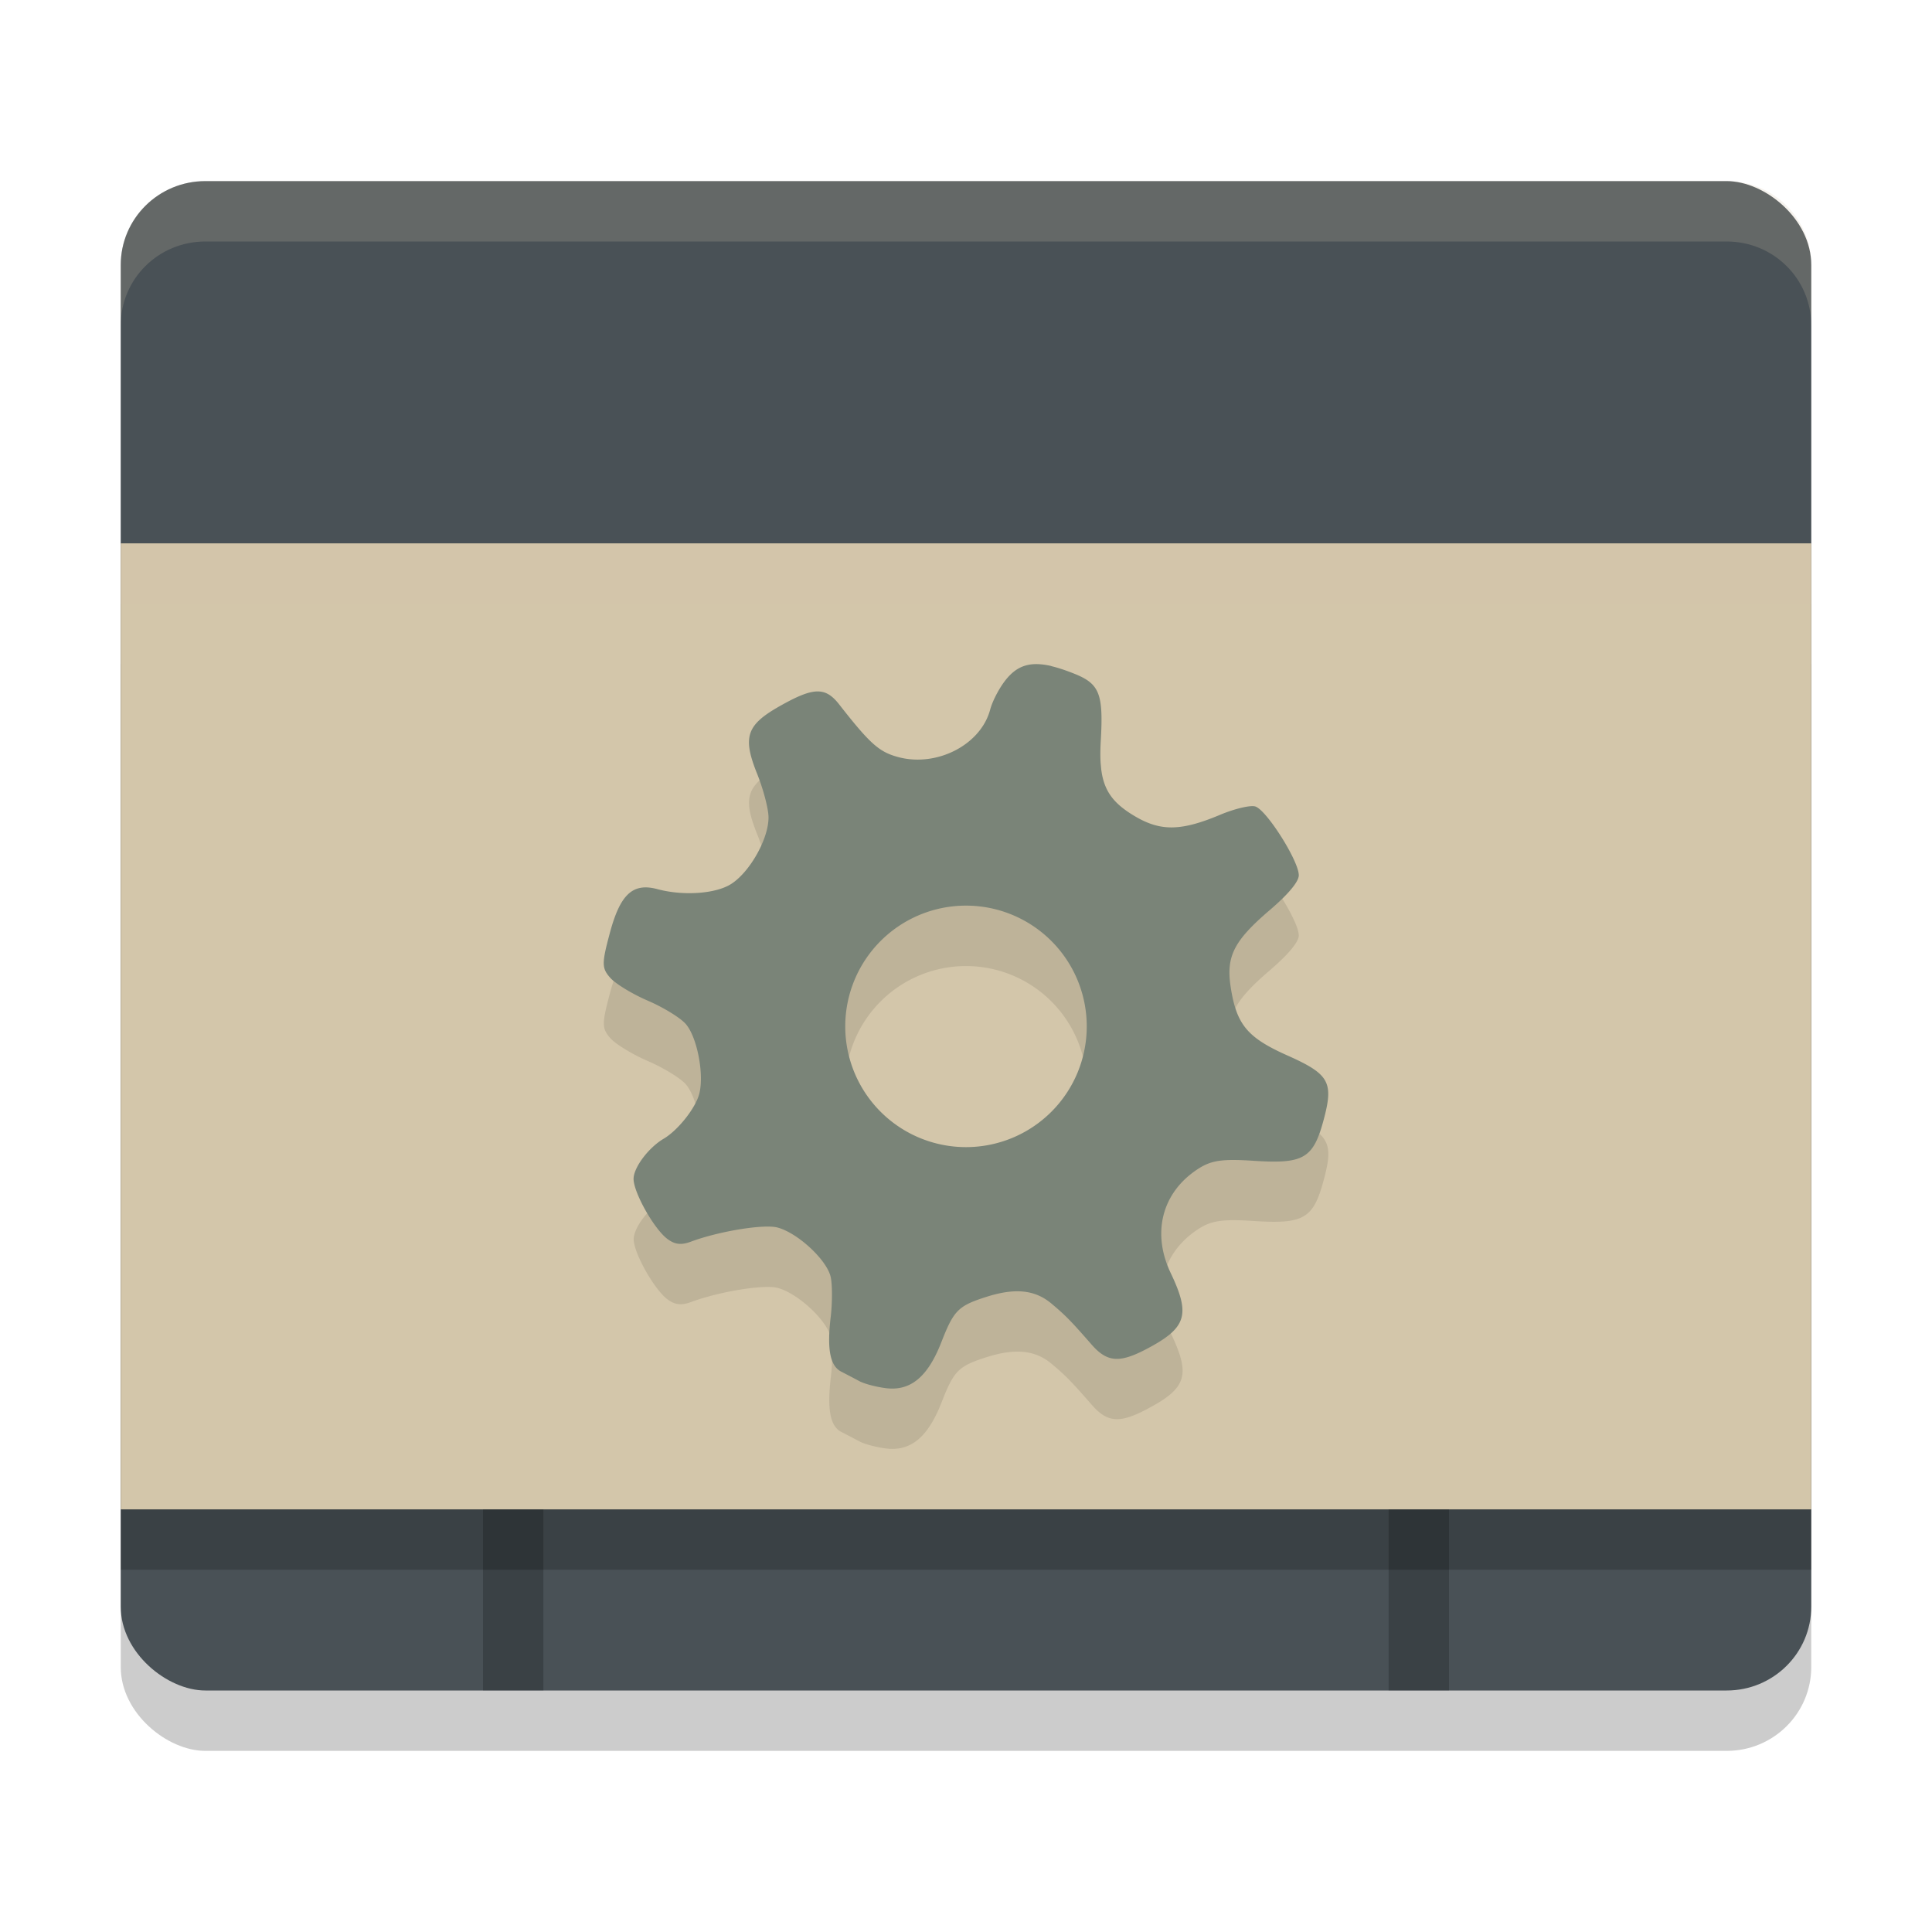 <svg xmlns="http://www.w3.org/2000/svg" width="32" height="32" version="1">
 <rect style="opacity:0.2" width="25" height="28" x="-29" y="-30" rx="1.389" ry="1.4" transform="matrix(0,-1,-1,0,0,0)"/>
 <rect style="fill:#495156" width="25" height="28" x="-28" y="-30" rx="1.389" ry="1.4" transform="matrix(0,-1,-1,0,0,0)"/>
 <rect style="opacity:0.2" width="28" height="15" x="2" y="11"/>
 <rect style="fill:#d3c6aa" width="28" height="16" x="2" y="9"/>
 <rect style="opacity:0.2" width="1" height="3" x="8" y="25"/>
 <rect style="opacity:0.2" width="1" height="3" x="23" y="25"/>
 <path style="fill:#d3c6aa;opacity:0.2" d="M 3.4 3 C 2.625 3 2 3.619 2 4.389 L 2 5.389 C 2 4.619 2.625 4 3.4 4 L 28.6 4 C 29.375 4 30 4.619 30 5.389 L 30 4.389 C 30 3.619 29.375 3 28.6 3 L 3.4 3 z"/>
 <path style="opacity:0.2;fill:#d3c6aa" d="m 2,9 v 1 H 30 V 9 Z"/>
 <path style="opacity:0.1" d="m 17.184,12.001 c -0.208,-0.005 -0.36,0.069 -0.496,0.225 -0.116,0.133 -0.245,0.371 -0.287,0.529 -0.155,0.582 -0.884,0.958 -1.525,0.785 -0.315,-0.085 -0.465,-0.219 -0.975,-0.871 -0.232,-0.297 -0.429,-0.289 -0.998,0.035 -0.54,0.308 -0.605,0.508 -0.361,1.115 0.101,0.251 0.186,0.573 0.188,0.715 0.005,0.351 -0.305,0.907 -0.617,1.107 -0.256,0.164 -0.794,0.202 -1.223,0.086 -0.408,-0.11 -0.617,0.084 -0.789,0.73 -0.134,0.503 -0.133,0.577 0.008,0.738 0.086,0.098 0.365,0.269 0.621,0.379 0.256,0.11 0.54,0.283 0.629,0.385 0.188,0.215 0.309,0.833 0.225,1.158 -0.061,0.236 -0.353,0.605 -0.59,0.744 -0.258,0.152 -0.506,0.488 -0.498,0.674 0.01,0.238 0.347,0.831 0.562,0.988 0.123,0.09 0.228,0.102 0.387,0.043 0.464,-0.173 1.21,-0.295 1.436,-0.234 0.339,0.091 0.823,0.543 0.881,0.824 0.027,0.132 0.027,0.425 0,0.648 -0.064,0.542 -0.013,0.818 0.174,0.914 0.085,0.043 0.222,0.115 0.303,0.158 0.081,0.044 0.277,0.095 0.434,0.115 0.409,0.053 0.697,-0.184 0.922,-0.762 0.206,-0.528 0.279,-0.601 0.746,-0.75 0.474,-0.151 0.805,-0.118 1.078,0.111 0.226,0.19 0.316,0.279 0.664,0.678 0.255,0.292 0.455,0.312 0.902,0.078 0.672,-0.351 0.741,-0.564 0.408,-1.262 -0.316,-0.664 -0.145,-1.33 0.443,-1.719 0.225,-0.149 0.401,-0.176 0.941,-0.141 0.817,0.053 0.976,-0.04 1.146,-0.672 0.171,-0.631 0.1,-0.762 -0.598,-1.072 -0.663,-0.296 -0.843,-0.51 -0.939,-1.127 -0.08,-0.513 0.047,-0.768 0.646,-1.281 0.307,-0.263 0.479,-0.47 0.48,-0.576 0.002,-0.237 -0.539,-1.091 -0.723,-1.141 -0.085,-0.023 -0.345,0.039 -0.576,0.137 -0.639,0.269 -0.979,0.279 -1.398,0.035 -0.493,-0.286 -0.622,-0.565 -0.582,-1.254 0.045,-0.791 -0.02,-0.951 -0.445,-1.119 -0.142,-0.056 -0.264,-0.098 -0.375,-0.123 v -0.002 c -0.083,-0.019 -0.159,-0.03 -0.229,-0.031 z m -1.184,4 a 2,2 0 0 1 2,2 2,2 0 0 1 -2,2 2,2 0 0 1 -2,-2 2,2 0 0 1 2,-2 z"/>
 <path style="fill:#7a8478" d="M 17.184 11 C 16.976 10.995 16.824 11.069 16.688 11.225 C 16.571 11.357 16.443 11.595 16.4 11.754 C 16.245 12.336 15.517 12.712 14.875 12.539 C 14.56 12.454 14.41 12.32 13.9 11.668 C 13.668 11.371 13.471 11.379 12.902 11.703 C 12.362 12.011 12.297 12.211 12.541 12.818 C 12.642 13.069 12.727 13.391 12.729 13.533 C 12.734 13.885 12.424 14.44 12.111 14.641 C 11.855 14.805 11.318 14.842 10.889 14.727 C 10.481 14.617 10.272 14.811 10.1 15.457 C 9.965 15.96 9.966 16.035 10.107 16.195 C 10.194 16.294 10.473 16.464 10.729 16.574 C 10.985 16.684 11.268 16.857 11.357 16.959 C 11.546 17.174 11.666 17.792 11.582 18.117 C 11.521 18.353 11.229 18.722 10.992 18.861 C 10.735 19.013 10.486 19.35 10.494 19.535 C 10.504 19.773 10.842 20.366 11.057 20.523 C 11.18 20.614 11.285 20.625 11.443 20.566 C 11.907 20.393 12.654 20.271 12.879 20.332 C 13.218 20.423 13.702 20.875 13.76 21.156 C 13.787 21.289 13.786 21.581 13.76 21.805 C 13.695 22.347 13.747 22.623 13.934 22.719 C 14.018 22.762 14.155 22.834 14.236 22.877 C 14.317 22.921 14.513 22.972 14.67 22.992 C 15.079 23.045 15.367 22.808 15.592 22.23 C 15.798 21.702 15.871 21.629 16.338 21.48 C 16.812 21.329 17.143 21.362 17.416 21.592 C 17.642 21.782 17.732 21.871 18.08 22.27 C 18.335 22.561 18.536 22.581 18.982 22.348 C 19.654 21.996 19.723 21.783 19.391 21.086 C 19.074 20.422 19.245 19.755 19.834 19.367 C 20.059 19.219 20.235 19.191 20.775 19.227 C 21.592 19.28 21.751 19.187 21.922 18.555 C 22.092 17.924 22.021 17.793 21.324 17.482 C 20.661 17.187 20.481 16.972 20.385 16.355 C 20.305 15.843 20.432 15.587 21.031 15.074 C 21.339 14.811 21.511 14.604 21.512 14.498 C 21.514 14.261 20.973 13.407 20.789 13.357 C 20.704 13.334 20.444 13.397 20.213 13.494 C 19.574 13.763 19.234 13.773 18.814 13.529 C 18.321 13.243 18.193 12.964 18.232 12.275 C 18.278 11.485 18.212 11.325 17.787 11.156 C 17.645 11.1 17.523 11.059 17.412 11.033 L 17.412 11.031 C 17.329 11.012 17.253 11.002 17.184 11 z M 16 15 A 2 2 0 0 1 18 17 A 2 2 0 0 1 16 19 A 2 2 0 0 1 14 17 A 2 2 0 0 1 16 15 z"/>
</svg>
